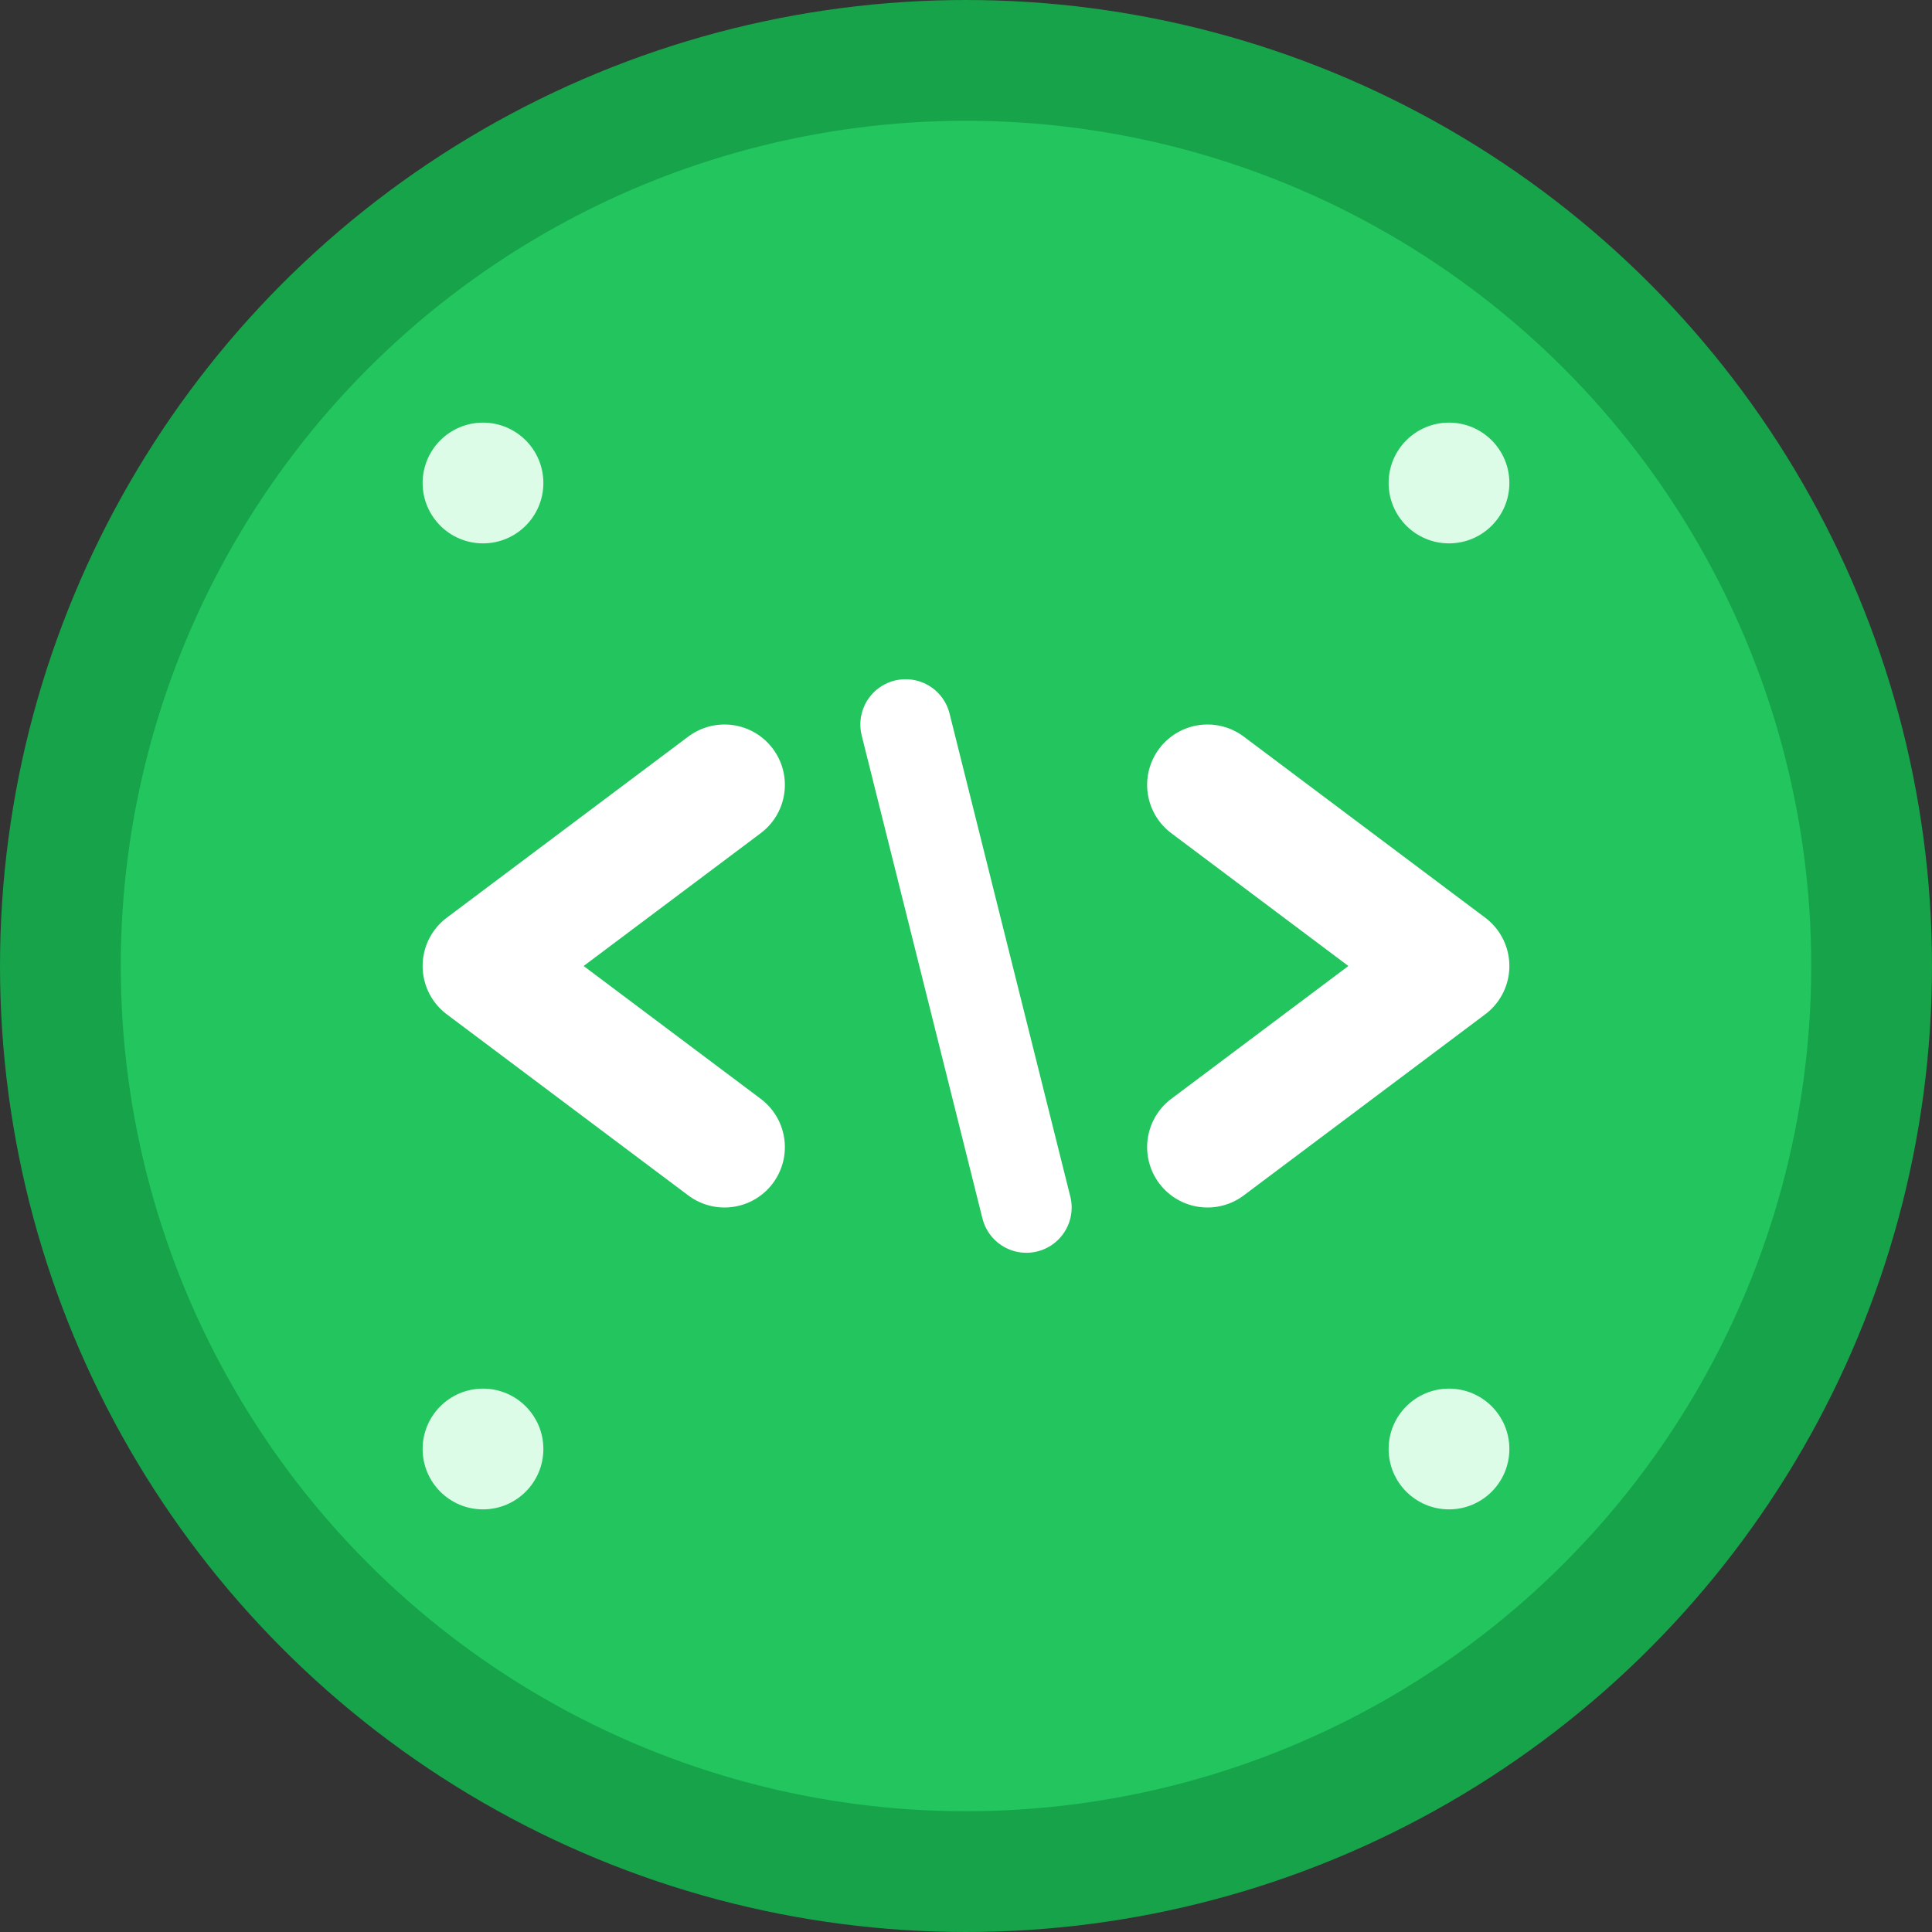 <?xml version="1.0" encoding="UTF-8"?>
<svg width="32" height="32" viewBox="0 0 32 32" fill="none" xmlns="http://www.w3.org/2000/svg">
  <rect x="0" y="0" width="32" height="32" fill="#333333" stroke="none"/>
  <!-- Círculo principal verde -->
  <circle cx="16" cy="16" r="15" fill="#22C55E" stroke="#16A34A" stroke-width="2"/>
  
  <!-- Símbolo de código (</>)  -->
  <g transform="translate(16, 16)">
    <!-- Símbolo < -->
    <path d="M-4 -3 L-8 0 L-4 3" stroke="white" stroke-width="2" stroke-linecap="round" stroke-linejoin="round" fill="none"/>
    
    <!-- Símbolo / no meio -->
    <path d="M-1 -4 L1 4" stroke="white" stroke-width="1.5" stroke-linecap="round" fill="none"/>
    
    <!-- Símbolo > -->
    <path d="M4 -3 L8 0 L4 3" stroke="white" stroke-width="2" stroke-linecap="round" stroke-linejoin="round" fill="none"/>
  </g>
  
  <!-- Pequenos pontos decorativos para representar "open source" -->
  <circle cx="8" cy="8" r="1" fill="#DCFCE7"/>
  <circle cx="24" cy="8" r="1" fill="#DCFCE7"/>
  <circle cx="8" cy="24" r="1" fill="#DCFCE7"/>
  <circle cx="24" cy="24" r="1" fill="#DCFCE7"/>
</svg>
